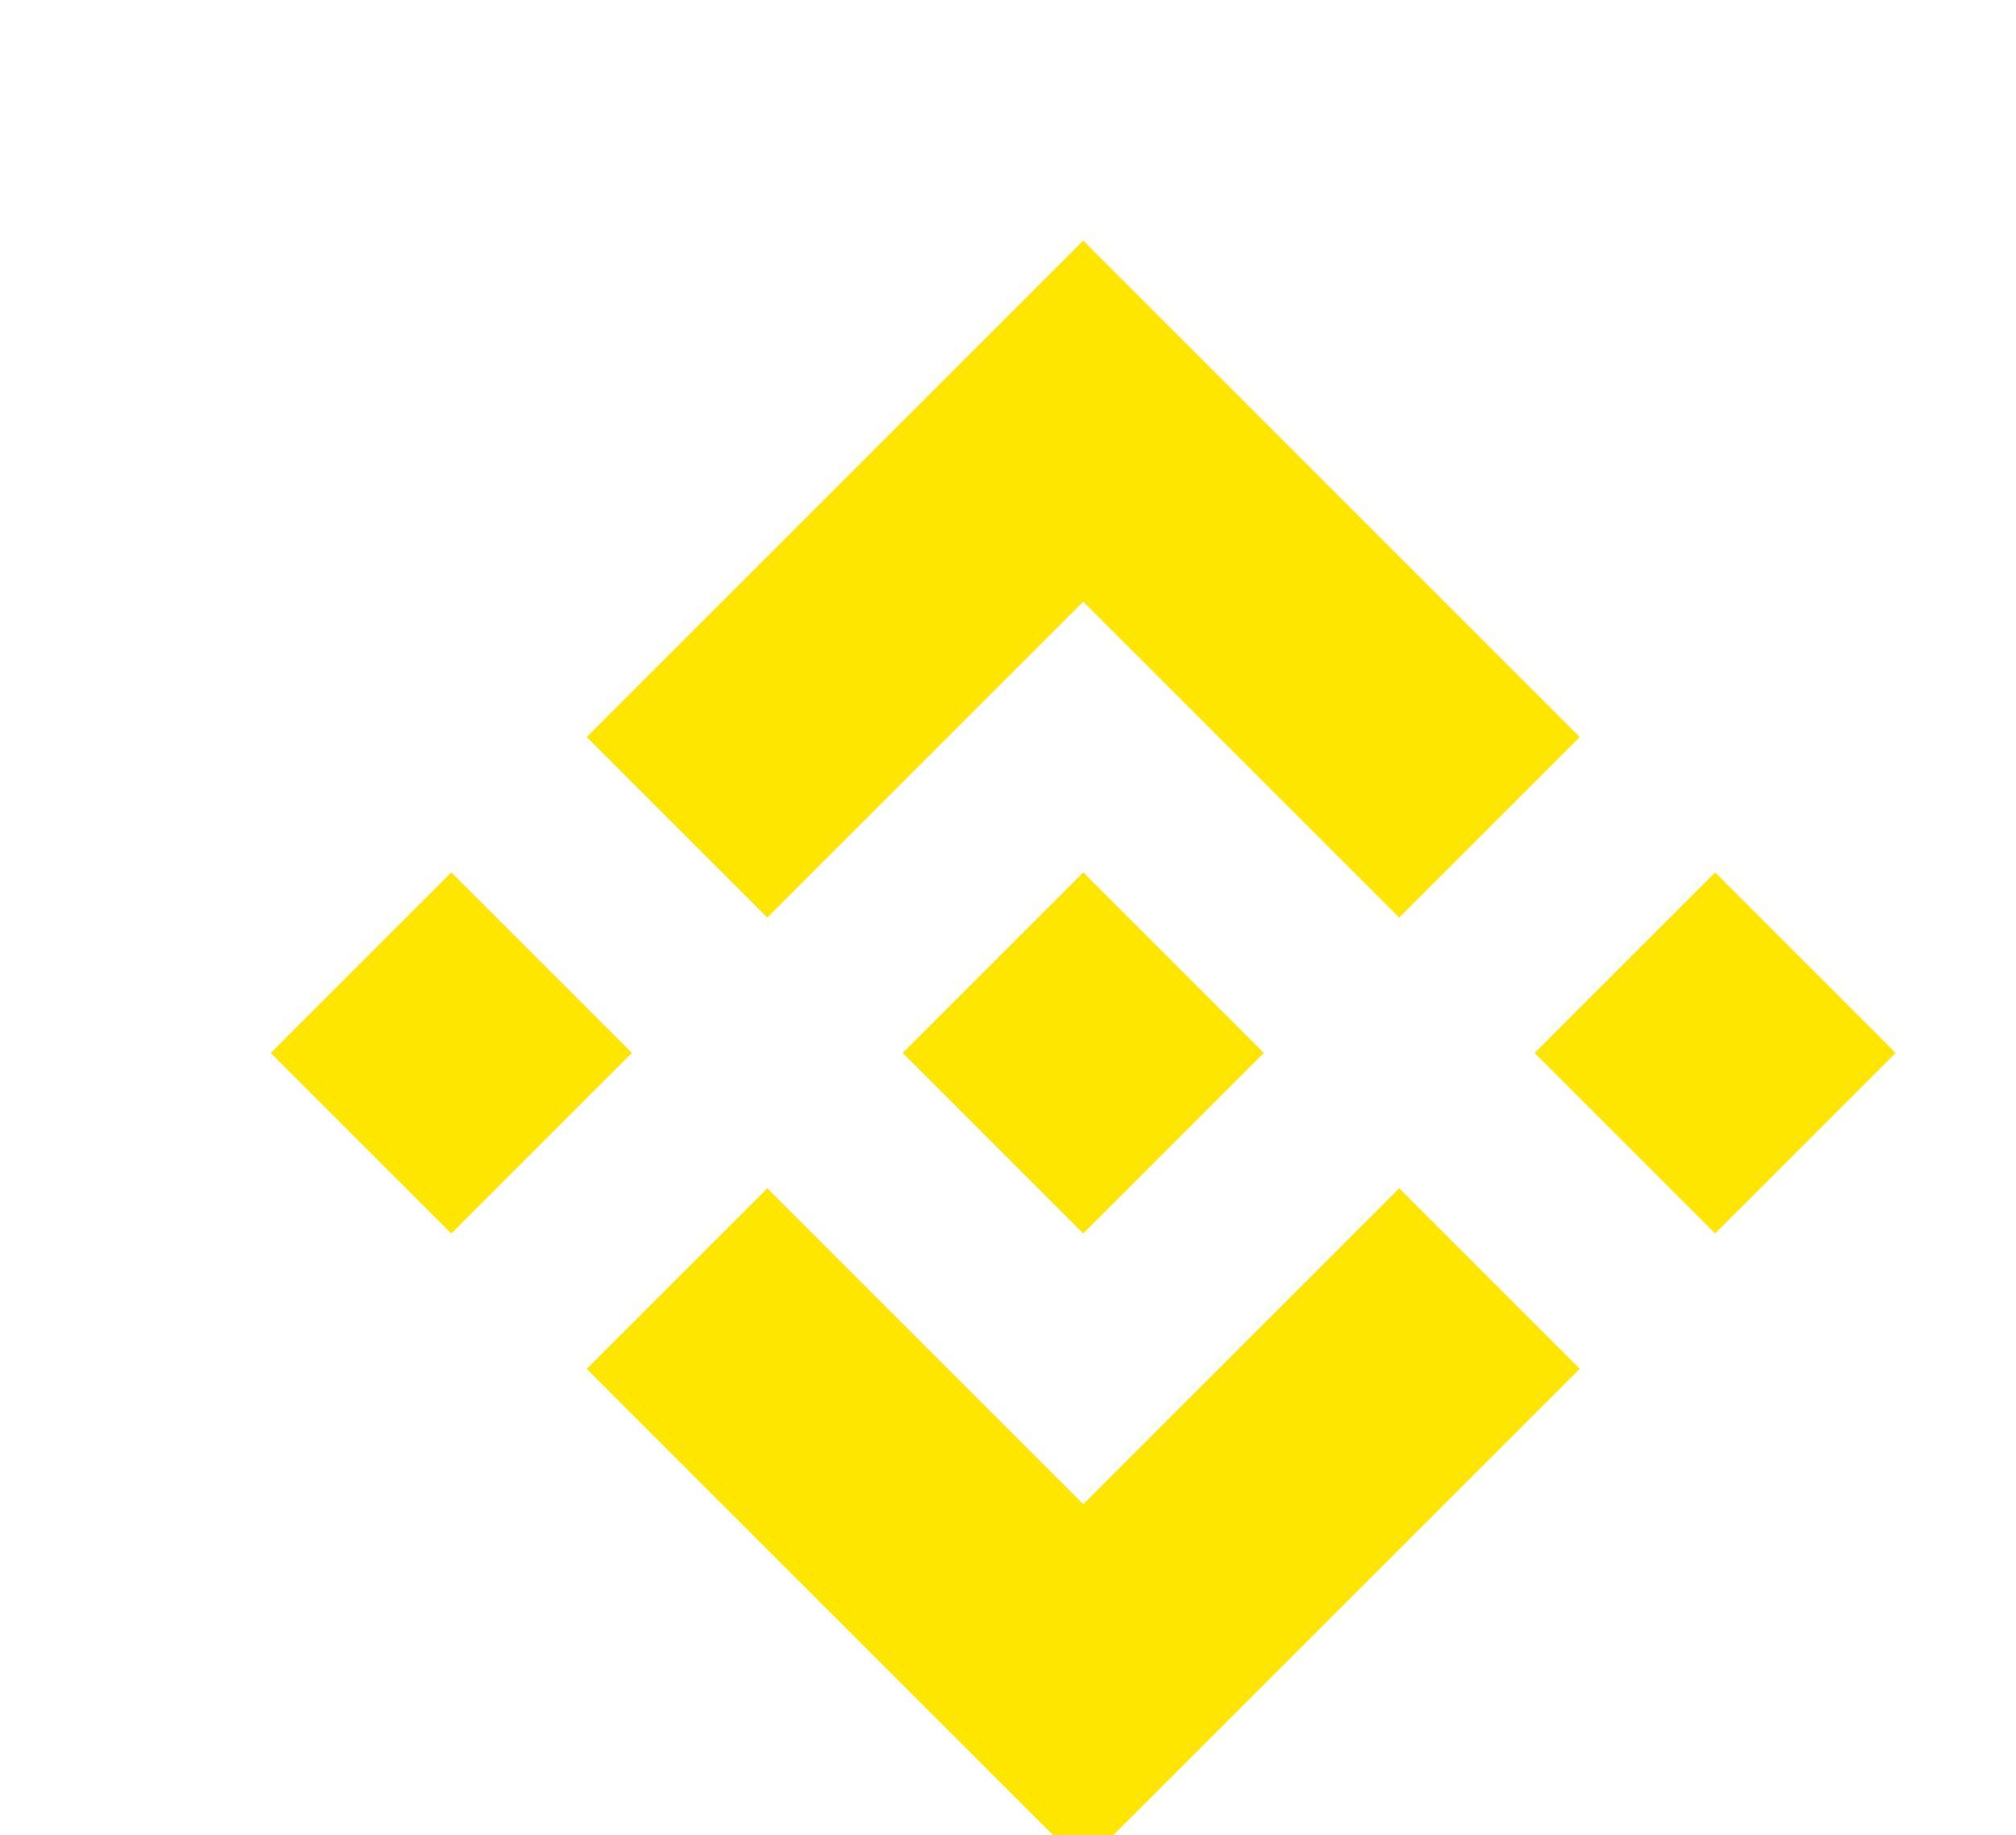 <svg width="67" height="61" viewBox="0 0 67 61" fill="none" xmlns="http://www.w3.org/2000/svg">
<g filter="url(#filter0_d_16_250)">
<path fill-rule="evenodd" clip-rule="evenodd" d="M6 33L12 27L6 21L0 27L6 33Z" fill="#FFE600"/>
</g>
<g filter="url(#filter1_d_16_250)">
<path fill-rule="evenodd" clip-rule="evenodd" d="M48 33L54 27L48 21L42 27L48 33Z" fill="#FFE600"/>
</g>
<g filter="url(#filter2_d_16_250)">
<path fill-rule="evenodd" clip-rule="evenodd" d="M27 33L33 27L27 21L21 27L27 33Z" fill="#FFE600"/>
</g>
<g filter="url(#filter3_d_16_250)">
<path fill-rule="evenodd" clip-rule="evenodd" d="M30 3L27 1.68619e-08L10.5 16.5L16.5 22.5L27 12L37.5 22.5L43.5 16.5L30 3Z" fill="#FFE600"/>
</g>
<g filter="url(#filter4_d_16_250)">
<path fill-rule="evenodd" clip-rule="evenodd" d="M24 51L27 54L43.5 37.5L37.5 31.5L27 42L16.5 31.5L10.5 37.5L24 51Z" fill="#FFE600"/>
</g>
<defs>
<filter id="filter0_d_16_250" x="0" y="21" width="25" height="24" filterUnits="userSpaceOnUse" color-interpolation-filters="sRGB">
<feFlood flood-opacity="0" result="BackgroundImageFix"/>
<feColorMatrix in="SourceAlpha" type="matrix" values="0 0 0 0 0 0 0 0 0 0 0 0 0 0 0 0 0 0 127 0" result="hardAlpha"/>
<feOffset dx="9" dy="8"/>
<feGaussianBlur stdDeviation="2"/>
<feComposite in2="hardAlpha" operator="out"/>
<feColorMatrix type="matrix" values="0 0 0 0 0 0 0 0 0 0 0 0 0 0 0 0 0 0 0.5 0"/>
<feBlend mode="normal" in2="BackgroundImageFix" result="effect1_dropShadow_16_250"/>
<feBlend mode="normal" in="SourceGraphic" in2="effect1_dropShadow_16_250" result="shape"/>
</filter>
<filter id="filter1_d_16_250" x="42" y="21" width="25" height="24" filterUnits="userSpaceOnUse" color-interpolation-filters="sRGB">
<feFlood flood-opacity="0" result="BackgroundImageFix"/>
<feColorMatrix in="SourceAlpha" type="matrix" values="0 0 0 0 0 0 0 0 0 0 0 0 0 0 0 0 0 0 127 0" result="hardAlpha"/>
<feOffset dx="9" dy="8"/>
<feGaussianBlur stdDeviation="2"/>
<feComposite in2="hardAlpha" operator="out"/>
<feColorMatrix type="matrix" values="0 0 0 0 0 0 0 0 0 0 0 0 0 0 0 0 0 0 0.5 0"/>
<feBlend mode="normal" in2="BackgroundImageFix" result="effect1_dropShadow_16_250"/>
<feBlend mode="normal" in="SourceGraphic" in2="effect1_dropShadow_16_250" result="shape"/>
</filter>
<filter id="filter2_d_16_250" x="21" y="21" width="25" height="24" filterUnits="userSpaceOnUse" color-interpolation-filters="sRGB">
<feFlood flood-opacity="0" result="BackgroundImageFix"/>
<feColorMatrix in="SourceAlpha" type="matrix" values="0 0 0 0 0 0 0 0 0 0 0 0 0 0 0 0 0 0 127 0" result="hardAlpha"/>
<feOffset dx="9" dy="8"/>
<feGaussianBlur stdDeviation="2"/>
<feComposite in2="hardAlpha" operator="out"/>
<feColorMatrix type="matrix" values="0 0 0 0 0 0 0 0 0 0 0 0 0 0 0 0 0 0 0.5 0"/>
<feBlend mode="normal" in2="BackgroundImageFix" result="effect1_dropShadow_16_250"/>
<feBlend mode="normal" in="SourceGraphic" in2="effect1_dropShadow_16_250" result="shape"/>
</filter>
<filter id="filter3_d_16_250" x="10.5" y="0" width="46" height="34.5" filterUnits="userSpaceOnUse" color-interpolation-filters="sRGB">
<feFlood flood-opacity="0" result="BackgroundImageFix"/>
<feColorMatrix in="SourceAlpha" type="matrix" values="0 0 0 0 0 0 0 0 0 0 0 0 0 0 0 0 0 0 127 0" result="hardAlpha"/>
<feOffset dx="9" dy="8"/>
<feGaussianBlur stdDeviation="2"/>
<feComposite in2="hardAlpha" operator="out"/>
<feColorMatrix type="matrix" values="0 0 0 0 0 0 0 0 0 0 0 0 0 0 0 0 0 0 0.5 0"/>
<feBlend mode="normal" in2="BackgroundImageFix" result="effect1_dropShadow_16_250"/>
<feBlend mode="normal" in="SourceGraphic" in2="effect1_dropShadow_16_250" result="shape"/>
</filter>
<filter id="filter4_d_16_250" x="10.5" y="31.5" width="46" height="34.5" filterUnits="userSpaceOnUse" color-interpolation-filters="sRGB">
<feFlood flood-opacity="0" result="BackgroundImageFix"/>
<feColorMatrix in="SourceAlpha" type="matrix" values="0 0 0 0 0 0 0 0 0 0 0 0 0 0 0 0 0 0 127 0" result="hardAlpha"/>
<feOffset dx="9" dy="8"/>
<feGaussianBlur stdDeviation="2"/>
<feComposite in2="hardAlpha" operator="out"/>
<feColorMatrix type="matrix" values="0 0 0 0 0 0 0 0 0 0 0 0 0 0 0 0 0 0 0.5 0"/>
<feBlend mode="normal" in2="BackgroundImageFix" result="effect1_dropShadow_16_250"/>
<feBlend mode="normal" in="SourceGraphic" in2="effect1_dropShadow_16_250" result="shape"/>
</filter>
</defs>
</svg>
